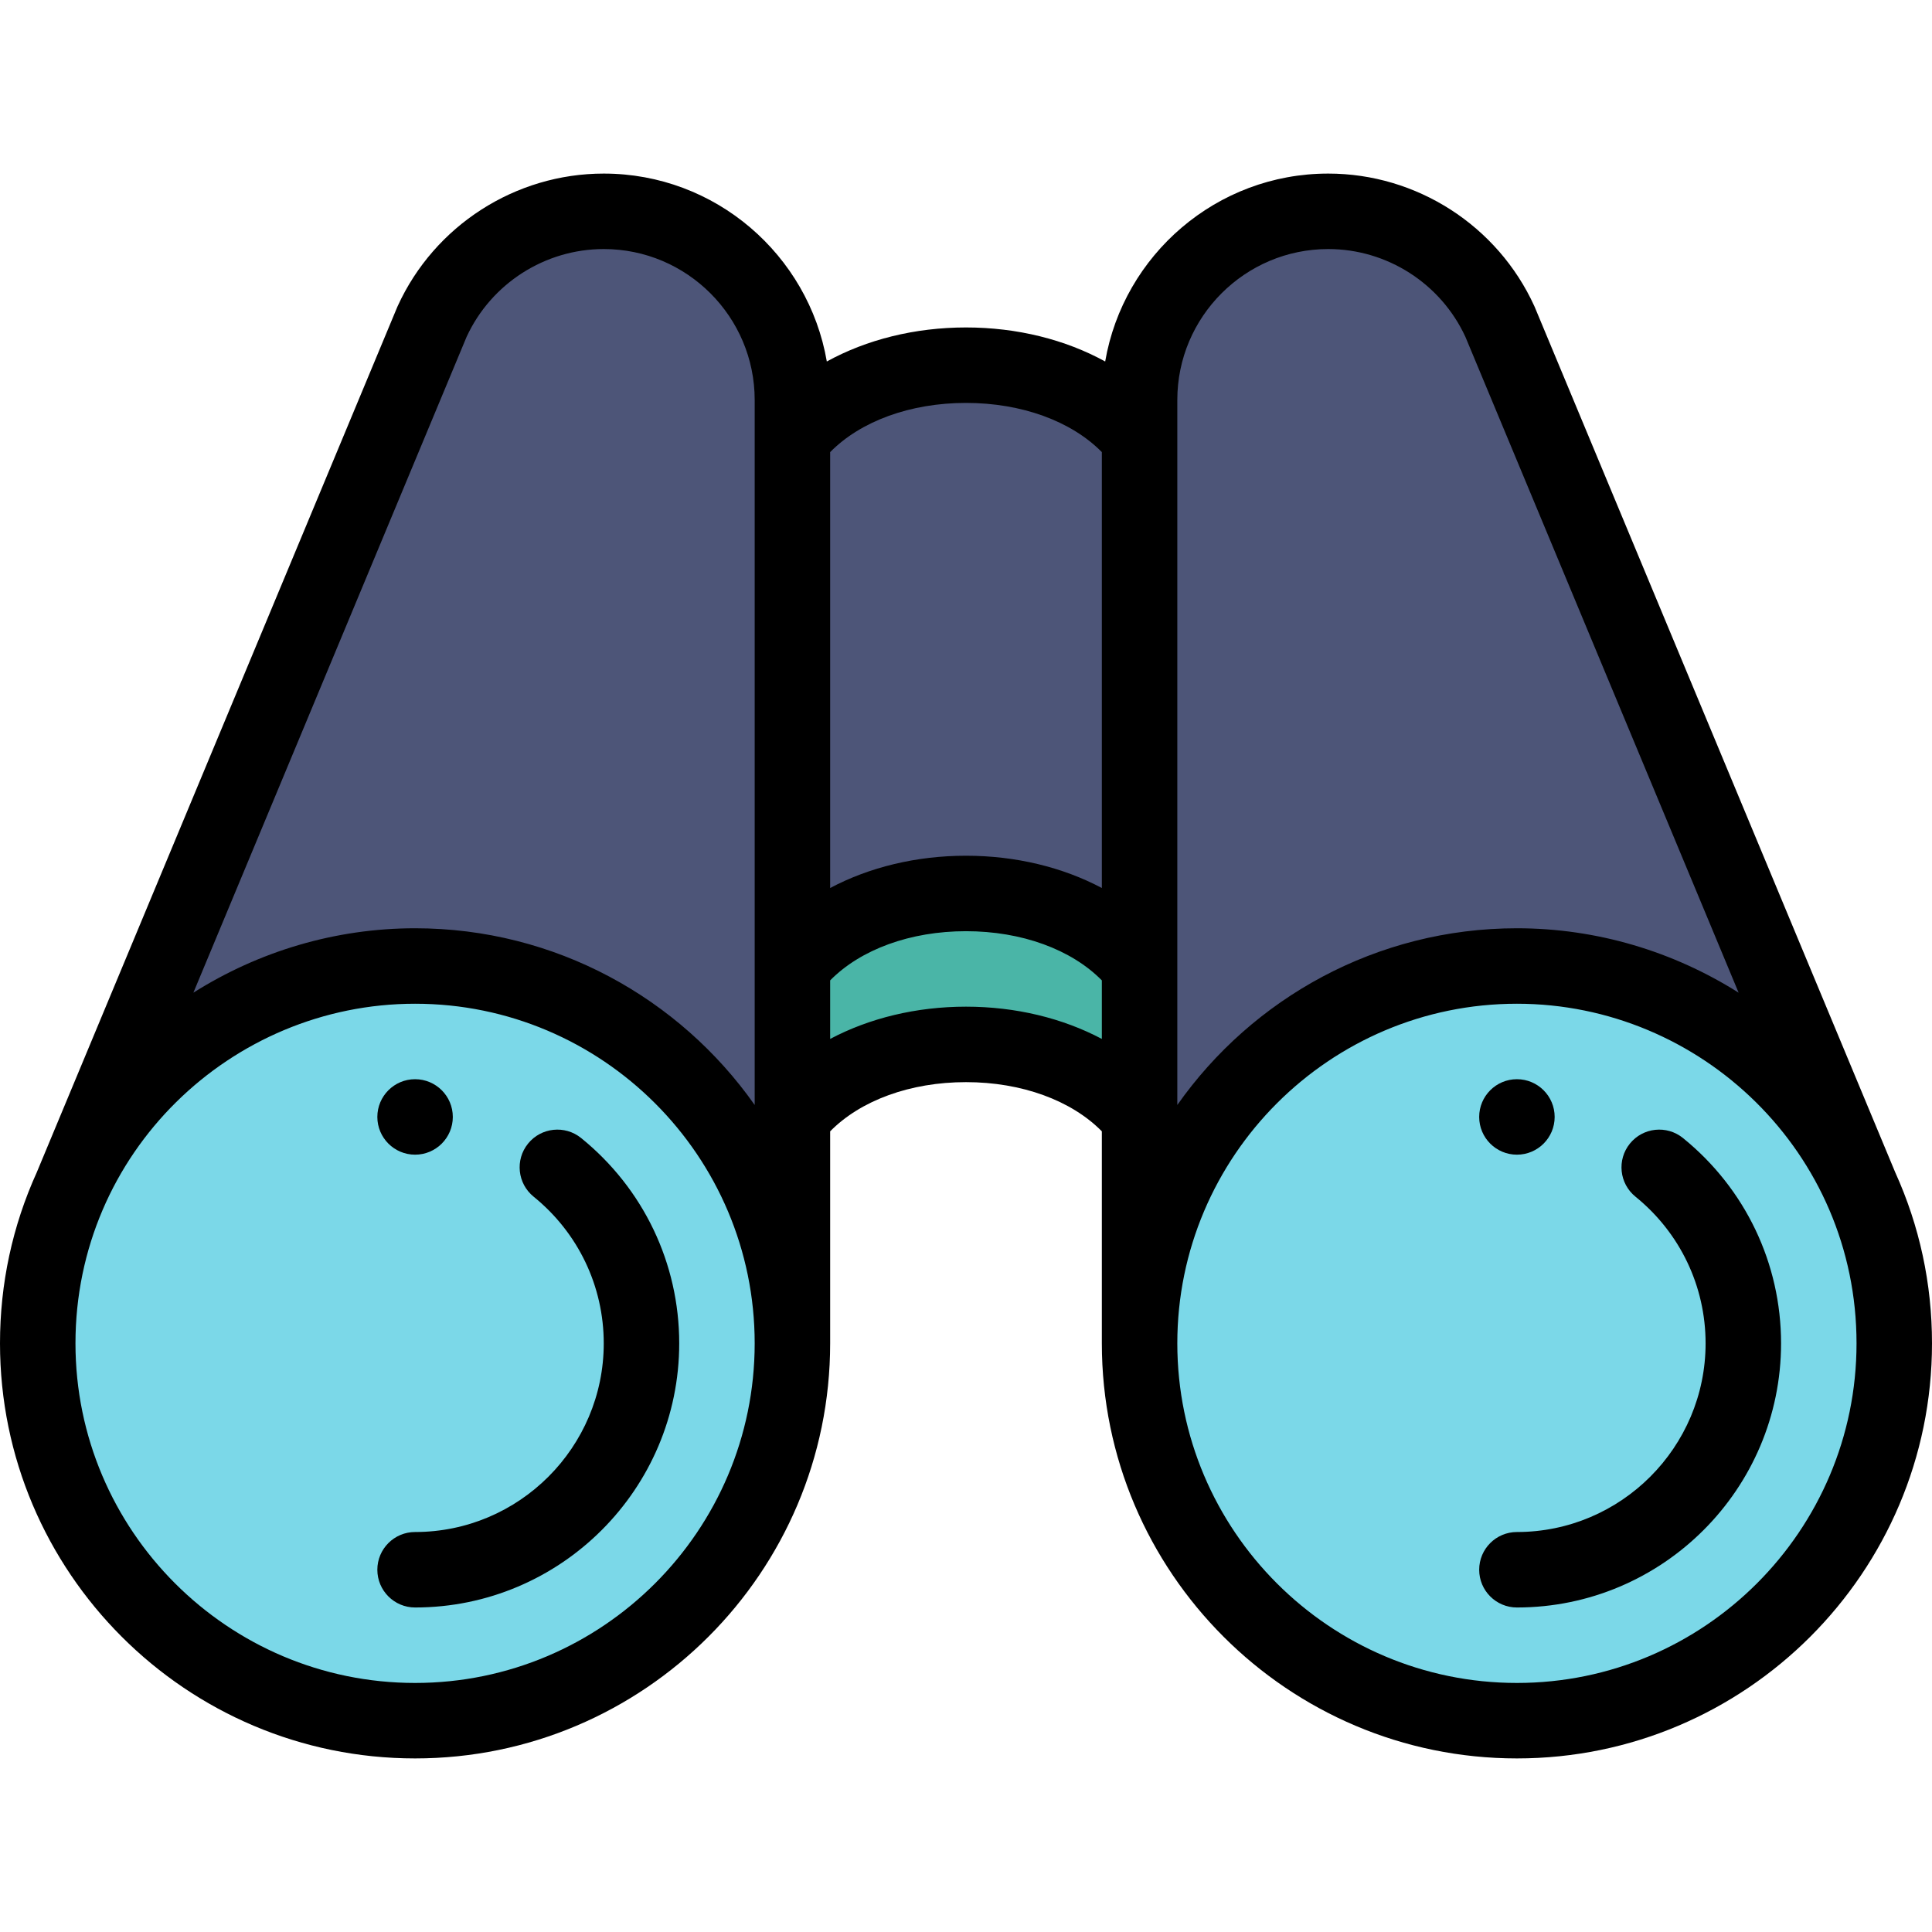 <?xml version="1.0" encoding="iso-8859-1"?>
<!-- Generator: Adobe Illustrator 19.0.0, SVG Export Plug-In . SVG Version: 6.00 Build 0)  -->
<svg version="1.1" id="Capa_1" xmlns="http://www.w3.org/2000/svg" xmlns:xlink="http://www.w3.org/1999/xlink" x="0px" y="0px"
	 viewBox="0 0 512 512" style="enable-background:new 0 0 512 512;" xml:space="preserve">
<path style="fill:#4AB5A7;" d="M302,256v40c-20.51-25.63-71.49-25.63-92,0v-40C230.51,230.37,281.49,230.37,302,256z"/>
<path style="fill:#4D5578;" d="M302,356l191.02-41.48L397.51,85.26C389.63,68,372.22,56,352,56c-27.61,0-50,22.39-50,50v10
	c-20.51-25.63-71.49-25.63-92,0v-10c0-27.61-22.39-50-50-50c-20.22,0-37.63,12-45.51,29.26L18.98,314.52L210,356
	c0-32.019,0-68.558,0-100c20.51-25.63,71.49-25.63,92,0C302,287.45,302,324.003,302,356z"/>
<g>
	<path style="fill:#7BD8E8;" d="M110,256c55.23,0,100,44.77,100,100s-44.77,100-100,100S10,411.23,10,356
		C10,300.473,55.076,256,110,256z"/>
	<path style="fill:#7BD8E8;" d="M502,356c0,55.23-44.77,100-100,100s-100-44.77-100-100s44.77-100,100-100
		C456.959,256,502,300.519,502,356z"/>
</g>
<path d="M402,306c5.52,0,10-4.48,10-10s-4.48-10-10-10s-10,4.48-10,10S396.48,306,402,306z"/>
<path d="M110,306c5.52,0,10-4.48,10-10s-4.48-10-10-10s-10,4.48-10,10S104.48,306,110,306z"/>
<path d="M110,466c60.654,0,110-49.346,110-110v-56.186c8.083-8.207,21.247-13.037,36-13.037c14.753,0,27.917,4.829,36,13.037V356
	c0,60.654,49.346,110,110,110s110-49.346,110-110c0-15.807-3.284-31.059-9.755-45.34L406.741,81.414
	c-0.043-0.104-0.088-0.206-0.135-0.308C396.87,59.78,375.436,46,352,46c-29.605,0-54.254,21.559-59.115,49.798
	c-10.527-5.791-23.314-9.02-36.885-9.02s-26.358,3.229-36.885,9.02C214.254,67.559,189.605,46,160,46
	c-23.436,0-44.87,13.78-54.606,35.106c-0.047,0.102-0.092,0.204-0.135,0.308L9.755,310.66C3.284,324.941,0,340.193,0,356
	C0,416.654,49.346,466,110,466z M110,446c-49.626,0-90-40.374-90-90c0-50.435,41.132-90,90-90c49.626,0,90,40.374,90,90
	S159.626,446,110,446z M256,266.777c-13.196,0-25.643,3.06-36,8.552v-15.515c8.083-8.207,21.247-13.037,36-13.037
	c14.753,0,27.917,4.829,36,13.037v15.515C281.643,269.837,269.196,266.777,256,266.777z M402,446c-49.626,0-90-40.374-90-90
	s40.374-90,90-90c48.857,0,90,39.552,90,90C492,405.626,451.626,446,402,446z M352,66c15.574,0,29.823,9.128,36.347,23.27
	l72.407,173.804C443.481,252.155,423.19,246,402,246c-37.163,0-70.076,18.528-90,46.828V106C312,83.944,329.944,66,352,66z
	 M256,106.777c14.753,0,27.917,4.829,36,13.037v115.515c-10.357-5.492-22.804-8.552-36-8.552s-25.643,3.06-36,8.552V119.814
	C228.083,111.607,241.247,106.777,256,106.777z M123.653,89.27C130.177,75.128,144.426,66,160,66c22.056,0,40,17.944,40,40v186.828
	C180.076,264.528,147.163,246,110,246c-21.19,0-41.481,6.155-58.753,17.073L123.653,89.27z"/>
<path d="M154.005,301.59c-4.288-3.475-10.587-2.816-14.065,1.476c-3.477,4.291-2.815,10.589,1.476,14.065
	C153.226,326.699,160,340.866,160,356c0,27.57-22.43,50-50,50c-5.522,0-10,4.478-10,10s4.478,10,10,10c38.598,0,70-31.401,70-70
	C180,334.806,170.525,314.974,154.005,301.59z"/>
<path d="M446.005,301.59c-4.289-3.475-10.587-2.816-14.065,1.476c-3.477,4.291-2.815,10.589,1.476,14.065
	C445.226,326.699,452,340.866,452,356c0,27.57-22.43,50-50,50c-5.522,0-10,4.478-10,10s4.478,10,10,10c38.598,0,70-31.401,70-70
	C472,334.806,462.525,314.974,446.005,301.59z"/>
<g>
</g>
<g>
</g>
<g>
</g>
<g>
</g>
<g>
</g>
<g>
</g>
<g>
</g>
<g>
</g>
<g>
</g>
<g>
</g>
<g>
</g>
<g>
</g>
<g>
</g>
<g>
</g>
<g>
</g>
</svg>

